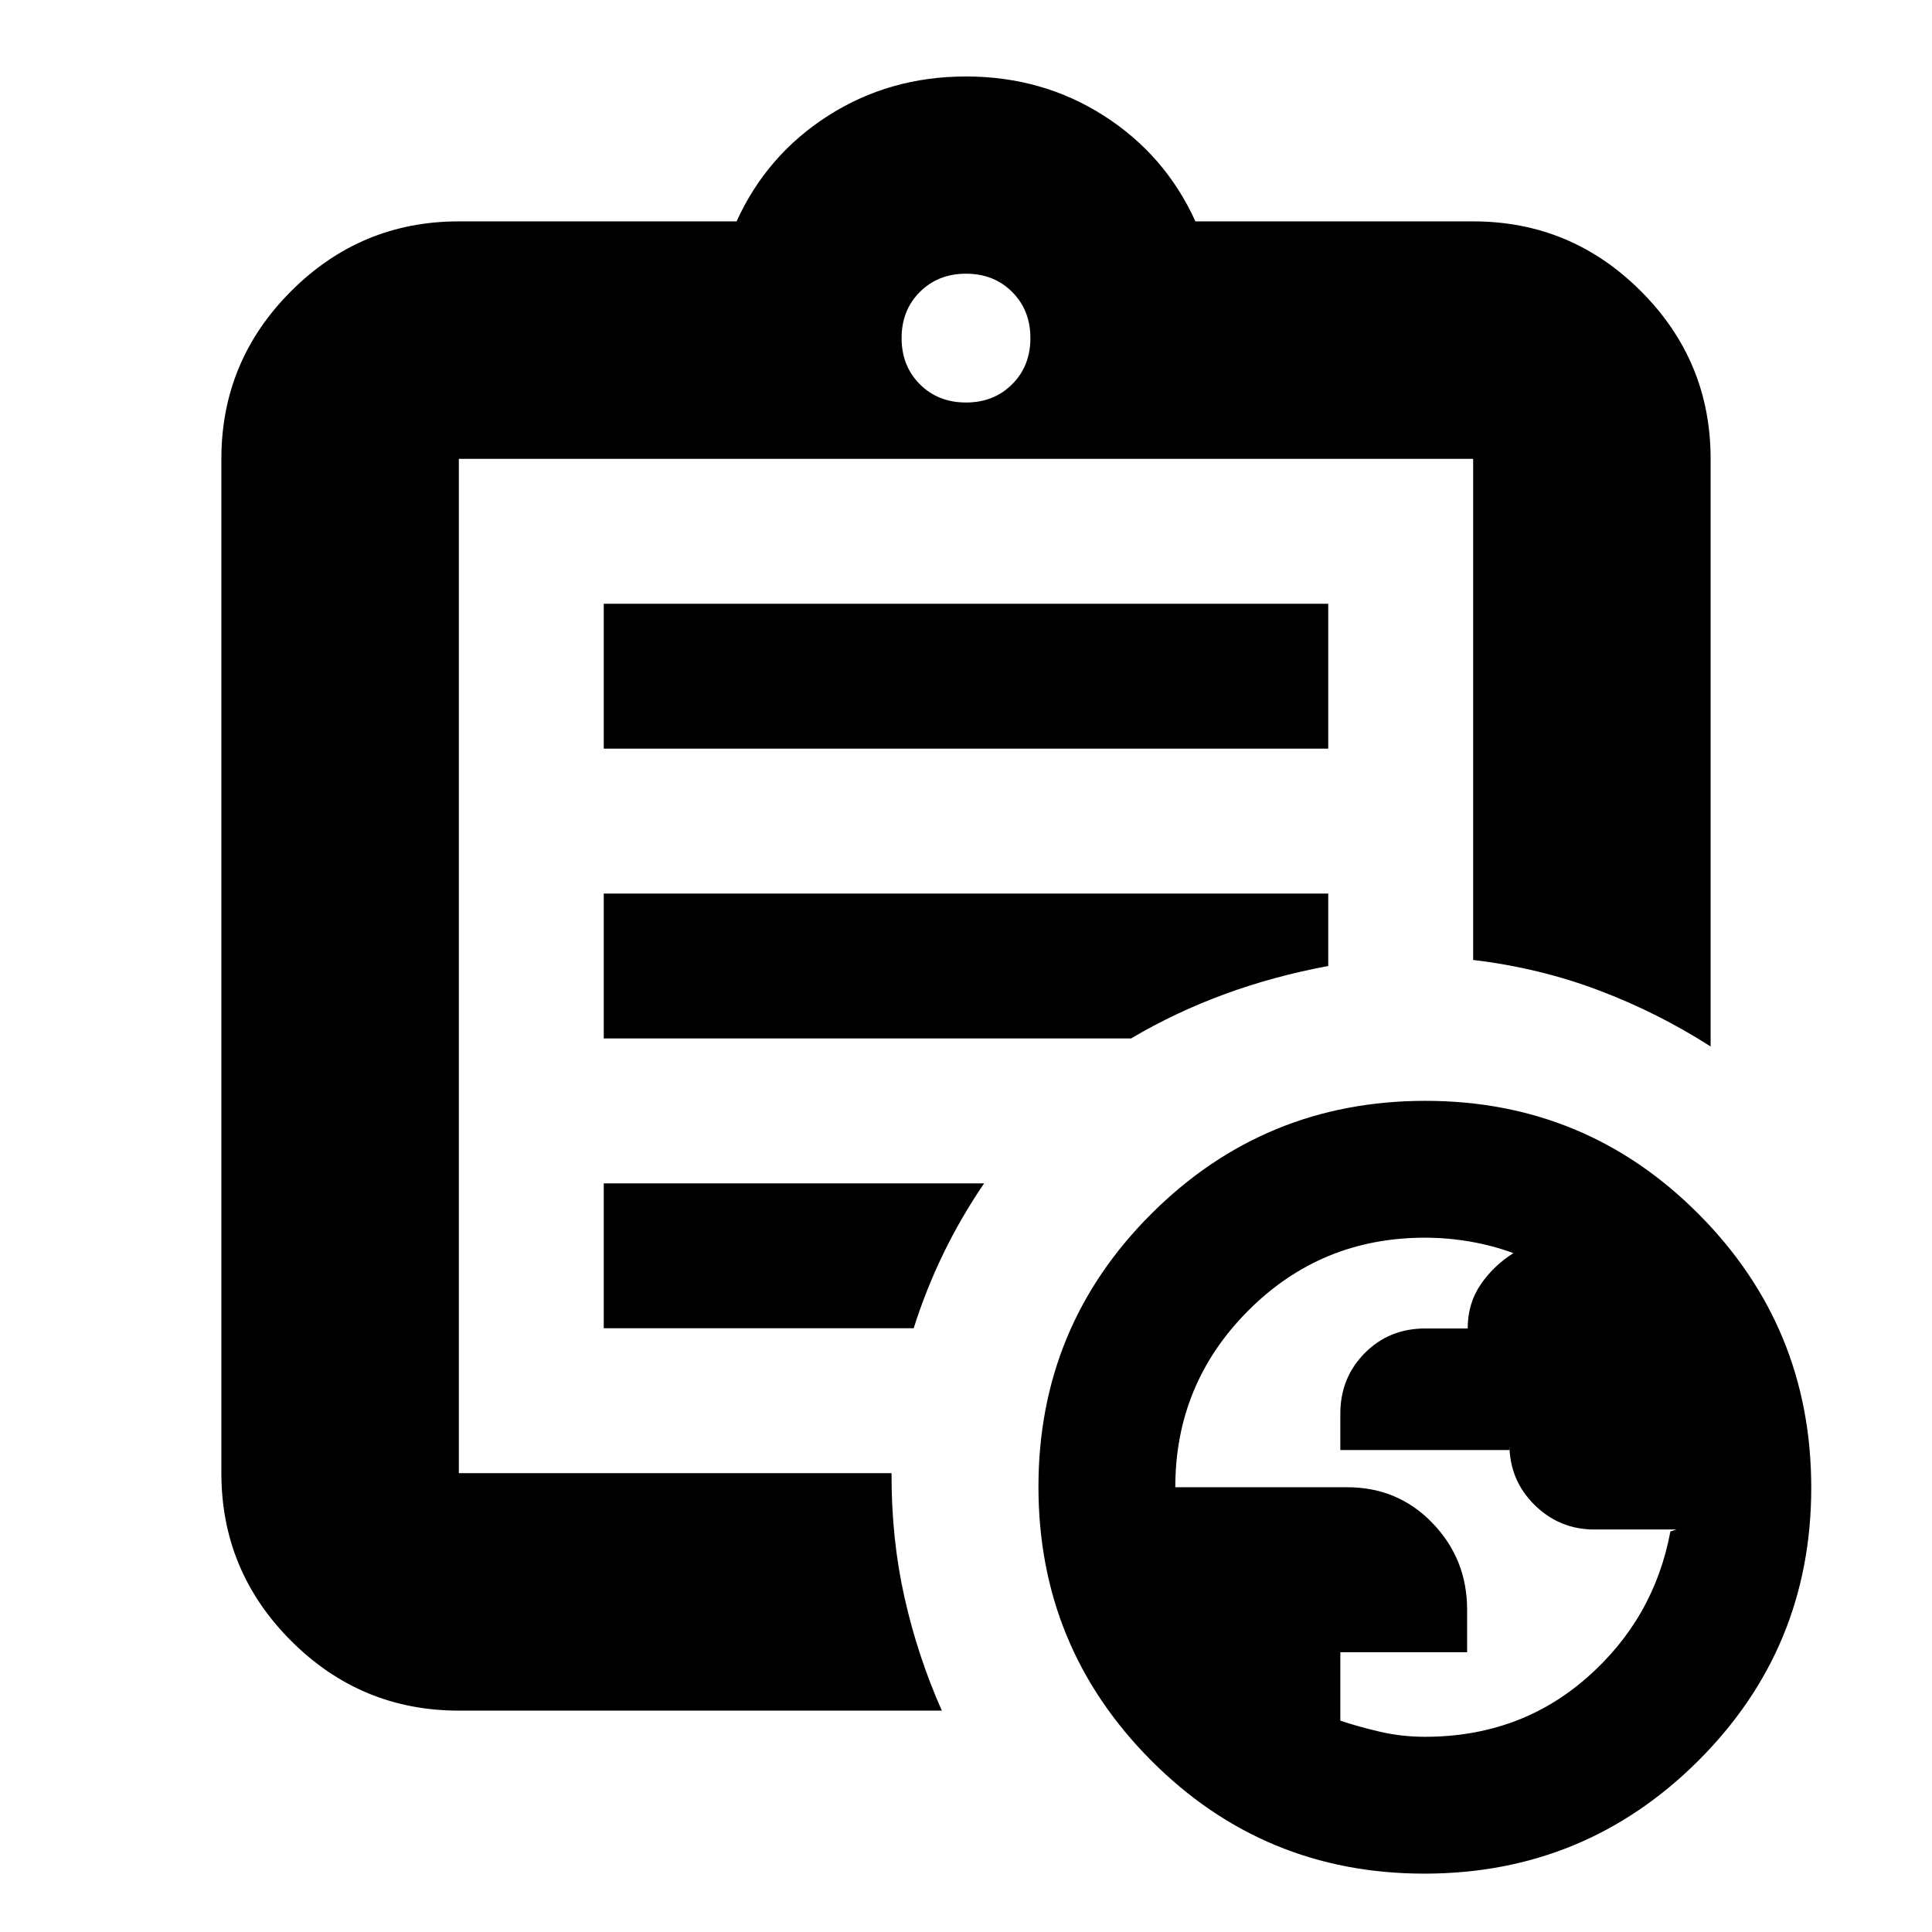 <svg xmlns="http://www.w3.org/2000/svg" height="20" viewBox="0 -960 960 960" width="20"><path d="M228-110q-48.68 0-83.34-34.66Q110-179.32 110-228v-504q0-48.67 34.66-83.34Q179.32-850 228-850h138q15-33 45.5-52.5T480-922q38 0 68.5 19.5T594-850h138q48.67 0 83.34 34.66Q850-780.67 850-732v292q-26.1-16.76-55.6-27.92T732-483v-249H228v504h215q-.12 32.52 6.44 61.76Q456-137 468-110H228Zm0-110v-512 249-1 264Zm72-80h154q6-19 14.69-36.97Q477.38-354.93 489-372H300v72Zm0-144h262q22-13 46.5-22t51.5-14v-36H300v72Zm0-144h360v-72H300v72Zm180-172q13.87 0 22.93-9.07Q512-778.13 512-792t-9.07-22.93Q493.87-824 480-824t-22.93 9.07Q448-805.87 448-792t9.07 22.93Q466.13-760 480-760ZM707.77-29Q628-29 572-85.23q-56-56.22-56-136Q516-301 572.23-357q56.22-56 136-56Q788-413 844-356.77q56 56.22 56 136Q900-141 843.77-85q-56.22 56-136 56Zm.3-68q46.93 0 80.39-29.32Q821.92-155.63 830-199q1.07-.4 2.04-.7l.96-.3h-40.82q-17.34 0-29.76-12.3Q750-224.6 750-242.47v2.98h-84v-18.04q0-17.87 12.13-30.12 12.13-12.24 30.06-12.24h21.1q0-12.33 6.36-21.72Q742-331 752-337.33q-10.45-3.84-21.62-5.75Q719.2-345 708.03-345q-51.69 0-87.86 36.31Q584-272.37 584-221h85.38q25.32 0 42.47 17.86T729-160.2v21.2h-63v34q9 3 19.76 5.5 10.75 2.5 22.31 2.5Z"/></svg>